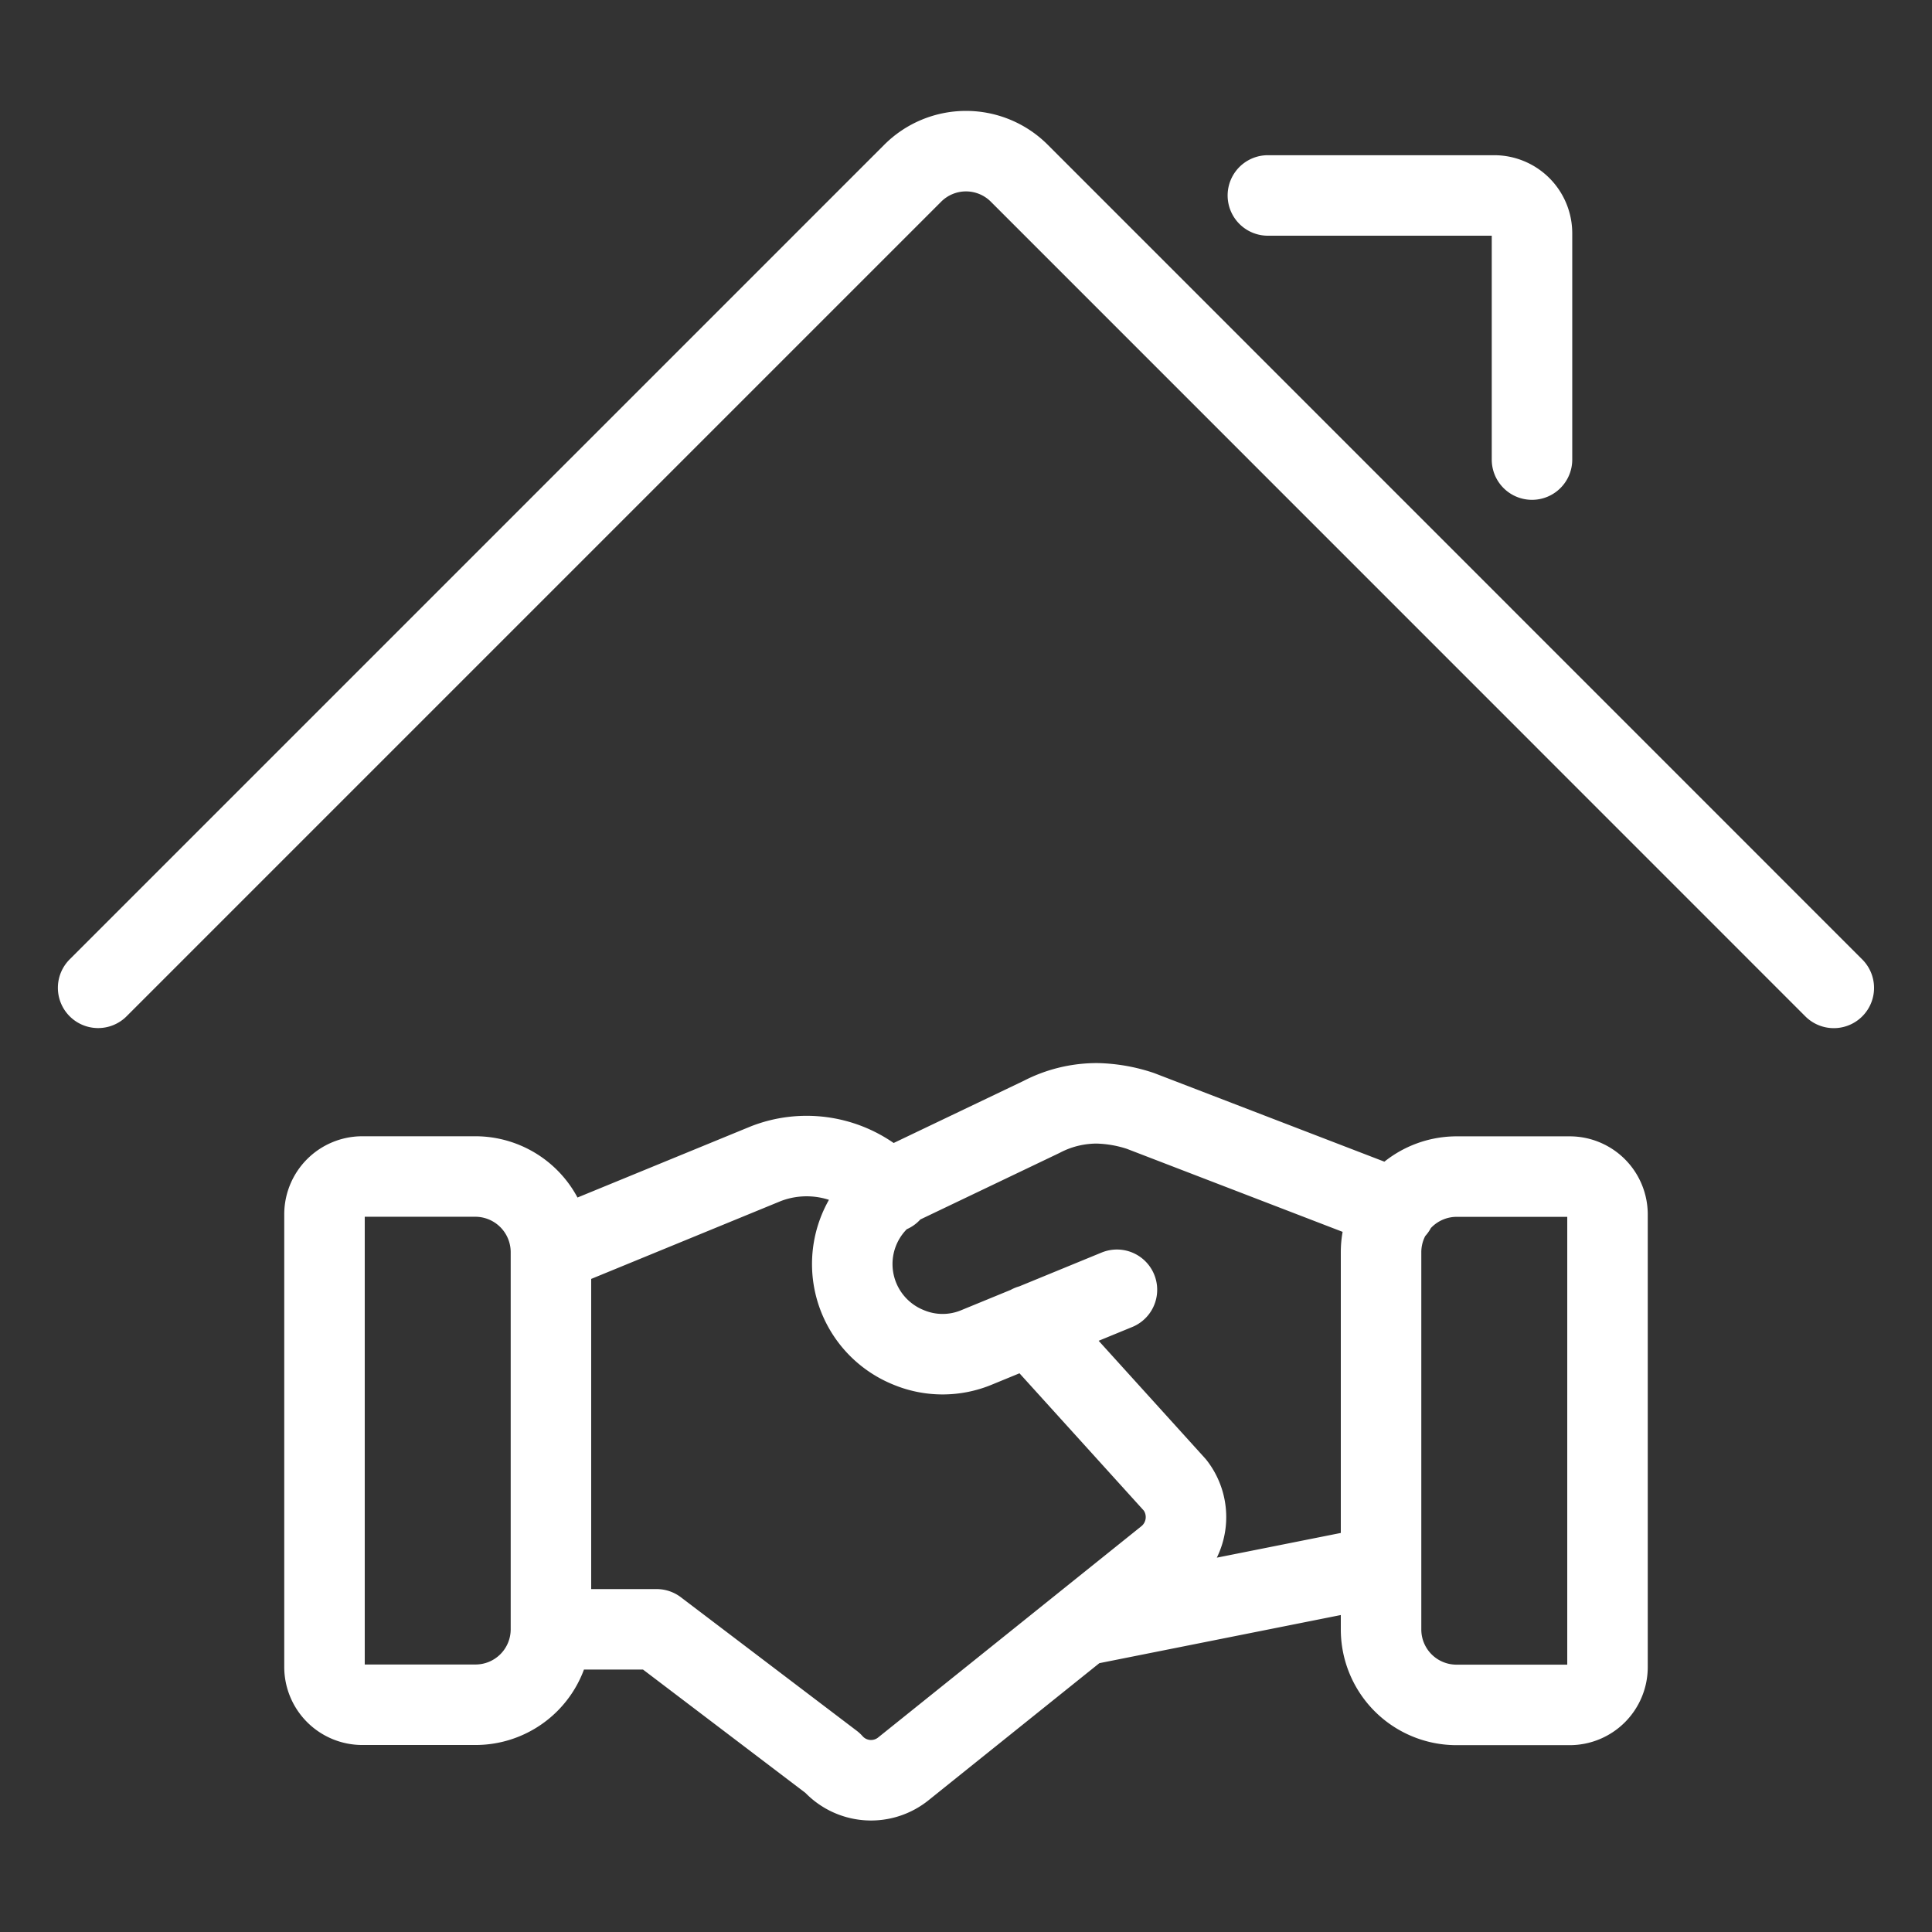 <svg viewBox="0 0 24 24" fill="none" xmlns="http://www.w3.org/2000/svg"><rect x="0" y="0" width="24" height="24" fill="#333333" stroke="none"/><path d="m17.156 19.453-3.712.74m.431-4.171-1.734.712a1.1 1.1 0 0 1-.863 0 1.116 1.116 0 0 1-.066-2.034l1.726-.825c.214-.112.452-.17.693-.169q.274.007.535.094l3.168 1.219M6.844 20.24h1.312l2.185 1.659a.64.64 0 0 0 .88.075l3.282-2.634a.647.647 0 0 0 .094-.891l-1.8-1.988m-5.953 3.779a.937.937 0 0 1-.938.937H4.5a.47.47 0 0 1-.469-.469v-5.625a.47.47 0 0 1 .469-.468h1.406a.94.94 0 0 1 .938.937m0 4.688v-4.688m4.219-.74-.226-.188a1.4 1.4 0 0 0-1.321-.169l-2.672 1.097m-5.625-3.281L11.334 2.156a.936.936 0 0 1 1.332 0L22.78 12.272M15.75 2.428h2.813a.47.47 0 0 1 .468.469v2.812m.938 15a.47.47 0 0 1-.469.47h-1.406a.937.937 0 0 1-.938-.938v-4.688a.94.94 0 0 1 .938-.937H19.5a.47.47 0 0 1 .469.468z" stroke="#fff" stroke-linecap="round" stroke-linejoin="round"/></svg>